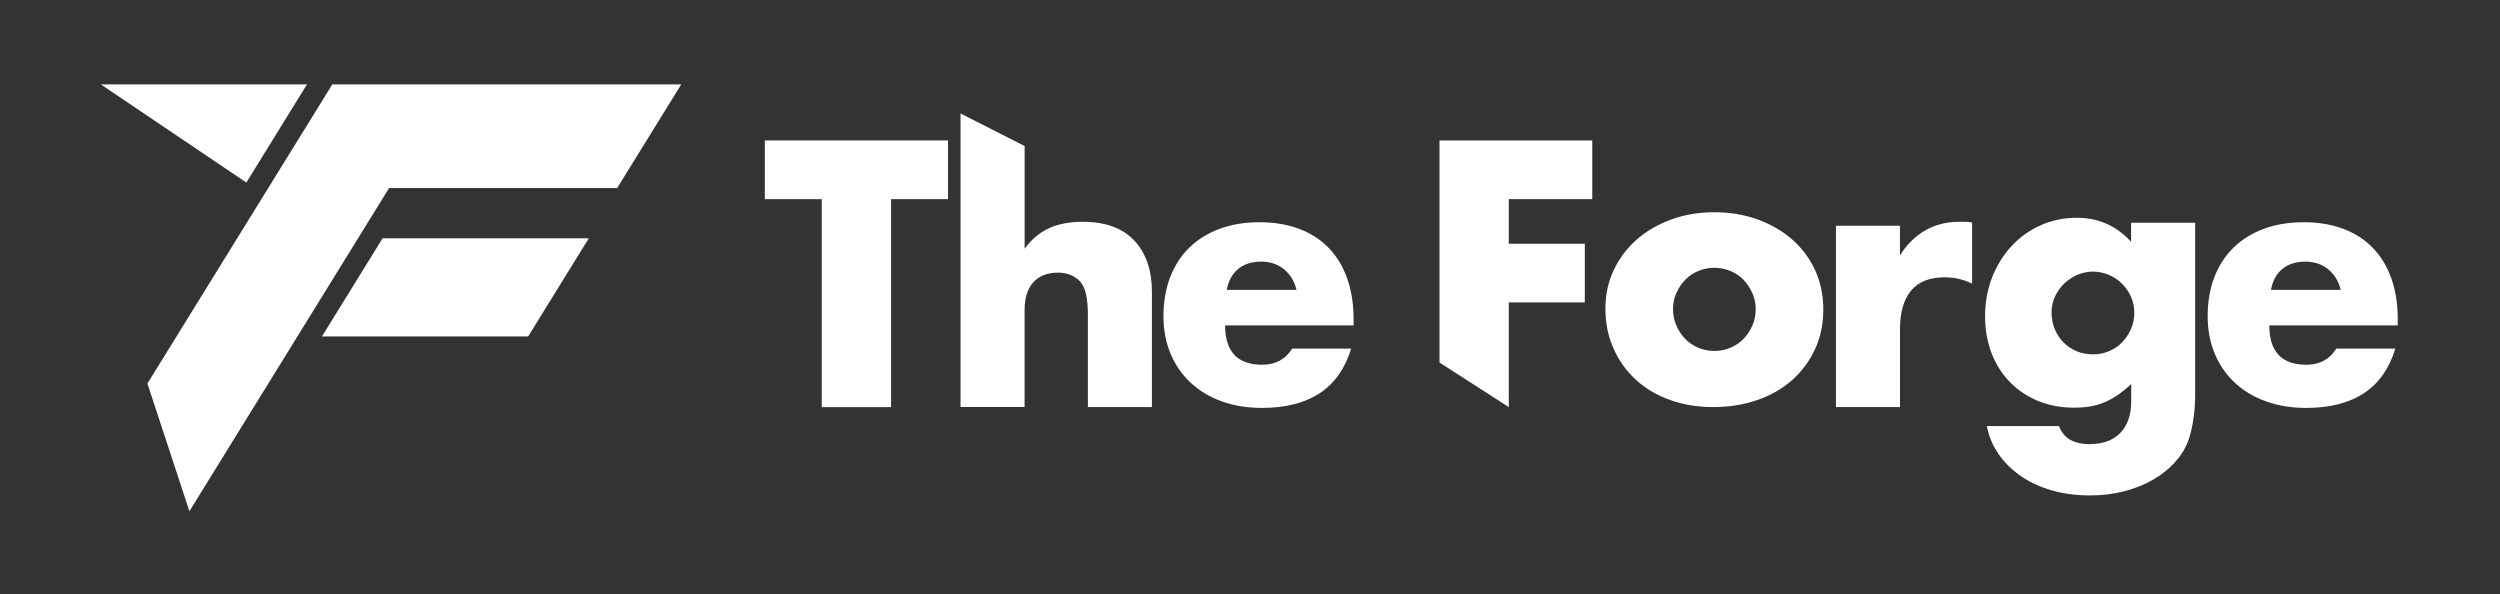 <?xml version="1.0" encoding="UTF-8"?>
<svg id="Calque_1" data-name="Calque 1" xmlns="http://www.w3.org/2000/svg" viewBox="0 0 510.28 121.34">
  <rect x="0" y="0" width="510.28" height="121.34" fill="#333333" stroke="none"/>
  <defs>
    <style>
      .cls-1 {
        fill: #fff;
        stroke-width: 0px;
      }
    </style>
  </defs>
  <path class="cls-1" d="m30.09,78.28c12.58-20.35,25.16-40.71,37.74-61.06h71.22l-13.08,21.16h-46.55c-3.05,4.94-6.1,9.87-9.15,14.81-4.13,6.68-8.26,13.36-12.38,20.04-6.41,10.37-12.82,20.74-19.23,31.12m39.43-55.71h42.09l-12.38,20.04h-42.09M20.57,17.22h42.09l-12.38,20.04"/>
  <g>
    <path class="cls-1" d="m167.73,75.73v-35.08h-11.62v-11.98h37.39v11.98h-11.62v42.45h-14.15v-7.37"/>
    <path class="cls-1" d="m209.14,29.81v20.95c.78-1.06,2.47-3.17,5.41-4.37,1.83-.75,3.97-1.12,6.42-1.12,4.67,0,8.19,1.29,10.58,3.86,2.38,2.57,3.57,6.05,3.57,10.43v23.53h-13.07v-18.7c0-1.88-.14-3.39-.43-4.55-.29-1.16-.77-2.05-1.44-2.67-1.15-1.01-2.55-1.52-4.19-1.52-2.21,0-3.91.66-5.09,1.98s-1.77,3.21-1.77,5.67v19.78h-13.07V23.16"/>
    <path class="cls-1" d="m307.97,83.1l-14.15-9.1V28.67h31.18v11.98h-17.04v9.1h15.52v11.98h-15.52v19.34"/>
    <path class="cls-1" d="m327.69,62.89c0-2.74.55-5.31,1.66-7.69,1.11-2.38,2.65-4.45,4.62-6.21,1.97-1.76,4.32-3.14,7.04-4.15,2.72-1.01,5.69-1.52,8.92-1.52s6.12.49,8.84,1.48c2.72.99,5.08,2.36,7.07,4.11,2,1.76,3.55,3.85,4.66,6.28,1.11,2.43,1.66,5.11,1.66,8.05s-.57,5.62-1.7,8.05-2.68,4.52-4.66,6.28c-1.97,1.76-4.34,3.12-7.11,4.08s-5.76,1.44-8.99,1.44-6.11-.48-8.81-1.44-5.02-2.33-6.97-4.12c-1.95-1.78-3.48-3.91-4.58-6.39-1.11-2.48-1.66-5.23-1.66-8.27v.02Zm13.79.14c0,1.25.23,2.39.69,3.43.46,1.03,1.06,1.94,1.8,2.71.75.77,1.64,1.37,2.67,1.81,1.03.43,2.13.65,3.28.65s2.25-.22,3.28-.65,1.93-1.03,2.67-1.81c.75-.77,1.35-1.67,1.8-2.71.46-1.03.69-2.15.69-3.36s-.23-2.25-.69-3.28-1.06-1.94-1.8-2.71c-.75-.77-1.64-1.37-2.67-1.8s-2.13-.65-3.28-.65-2.25.22-3.28.65c-1.04.43-1.93,1.03-2.67,1.8-.75.77-1.35,1.66-1.8,2.67-.46,1.01-.69,2.09-.69,3.25h0Z"/>
    <path class="cls-1" d="m374.73,46.07h13.07v6.06c1.39-2.21,3.1-3.91,5.13-5.09,2.02-1.18,4.38-1.77,7.07-1.77h1.12c.41,0,.88.05,1.41.14v12.49c-1.73-.87-3.61-1.3-5.63-1.3-3.03,0-5.31.9-6.82,2.71s-2.27,4.44-2.27,7.9v15.88h-13.07v-37.03h-.01Z"/>
    <path class="cls-1" d="m448.06,45.46v34.51c.04,2.3-.16,4.2-.36,5.56-.24,1.64-.58,3.08-1.01,4.33-.58,1.59-1.48,3.07-2.71,4.44-1.23,1.37-2.71,2.56-4.44,3.57s-3.69,1.8-5.88,2.38c-2.19.58-4.56.87-7.11.87-2.89,0-5.53-.36-7.94-1.08s-4.51-1.72-6.32-3c-1.8-1.28-3.28-2.77-4.44-4.48-1.16-1.71-1.93-3.57-2.31-5.59h14.73c.91,2.45,2.98,3.68,6.21,3.68,2.74,0,4.85-.77,6.32-2.31s2.2-3.68,2.2-6.42v-3.54c-.96.91-1.89,1.67-2.78,2.27-.89.6-1.79,1.1-2.71,1.48-.92.39-1.88.66-2.89.83s-2.12.25-3.32.25c-2.65,0-5.08-.46-7.29-1.37-2.21-.91-4.13-2.19-5.74-3.83-1.61-1.64-2.86-3.6-3.75-5.88-.89-2.29-1.34-4.83-1.34-7.62s.48-5.47,1.44-7.9,2.27-4.55,3.93-6.35c1.66-1.81,3.63-3.22,5.92-4.26,2.29-1.03,4.78-1.55,7.47-1.55,4.38,0,8.06,1.64,11.04,4.91v-3.9h13.08Zm-29.31,18.34c0,1.2.22,2.32.65,3.36.43,1.04,1.02,1.94,1.77,2.71s1.64,1.37,2.67,1.81c1.03.43,2.15.65,3.36.65s2.25-.22,3.28-.65,1.93-1.03,2.67-1.81c.75-.77,1.35-1.67,1.8-2.71.46-1.03.69-2.13.69-3.28s-.23-2.31-.69-3.32-1.07-1.9-1.84-2.67c-.77-.77-1.67-1.37-2.71-1.8-1.04-.43-2.11-.65-3.21-.65s-2.24.23-3.25.69-1.9,1.06-2.67,1.8c-.77.75-1.38,1.62-1.84,2.64-.46,1.01-.69,2.09-.69,3.25v-.02Z"/>
    <path class="cls-1" d="m463.19,66.4c0,5.36,2.52,8.05,7.57,8.05,2.71,0,4.75-1.1,6.12-3.3h12.04c-2.43,8.07-8.51,12.11-18.23,12.11-2.98,0-5.71-.45-8.19-1.34-2.48-.89-4.6-2.17-6.36-3.82-1.77-1.65-3.13-3.62-4.09-5.92-.96-2.29-1.44-4.86-1.44-7.7s.46-5.58,1.38-7.94c.92-2.36,2.22-4.37,3.92-6.02s3.75-2.92,6.16-3.82c2.41-.89,5.12-1.34,8.15-1.34s5.66.45,8.05,1.34c2.38.89,4.4,2.19,6.05,3.89,1.65,1.7,2.91,3.77,3.78,6.23.87,2.45,1.31,5.22,1.31,8.29v1.31h-26.21v-.02Zm14.58-7.22c-.41-1.74-1.26-3.14-2.54-4.2-1.28-1.05-2.84-1.58-4.68-1.58-1.93,0-3.5.51-4.71,1.51-1.22,1.01-1.98,2.43-2.31,4.26h14.24,0Z"/>
    <path class="cls-1" d="m250.06,66.4c0,5.36,2.52,8.05,7.57,8.05,2.71,0,4.75-1.1,6.12-3.3h12.04c-2.43,8.07-8.51,12.11-18.23,12.11-2.98,0-5.71-.45-8.19-1.34-2.48-.89-4.6-2.17-6.36-3.82-1.77-1.65-3.13-3.62-4.09-5.92-.96-2.29-1.44-4.86-1.44-7.7s.46-5.58,1.38-7.94c.92-2.36,2.22-4.37,3.92-6.02s3.75-2.92,6.16-3.82c2.41-.89,5.12-1.34,8.15-1.34s5.66.45,8.05,1.34c2.38.89,4.4,2.19,6.05,3.89s2.91,3.77,3.78,6.23c.87,2.45,1.31,5.22,1.31,8.29v1.31h-26.21v-.02Zm14.58-7.22c-.41-1.74-1.26-3.14-2.54-4.2-1.28-1.05-2.84-1.58-4.68-1.58-1.93,0-3.5.51-4.71,1.51-1.22,1.01-1.98,2.43-2.31,4.26h14.24Z"/>
  </g>
</svg>